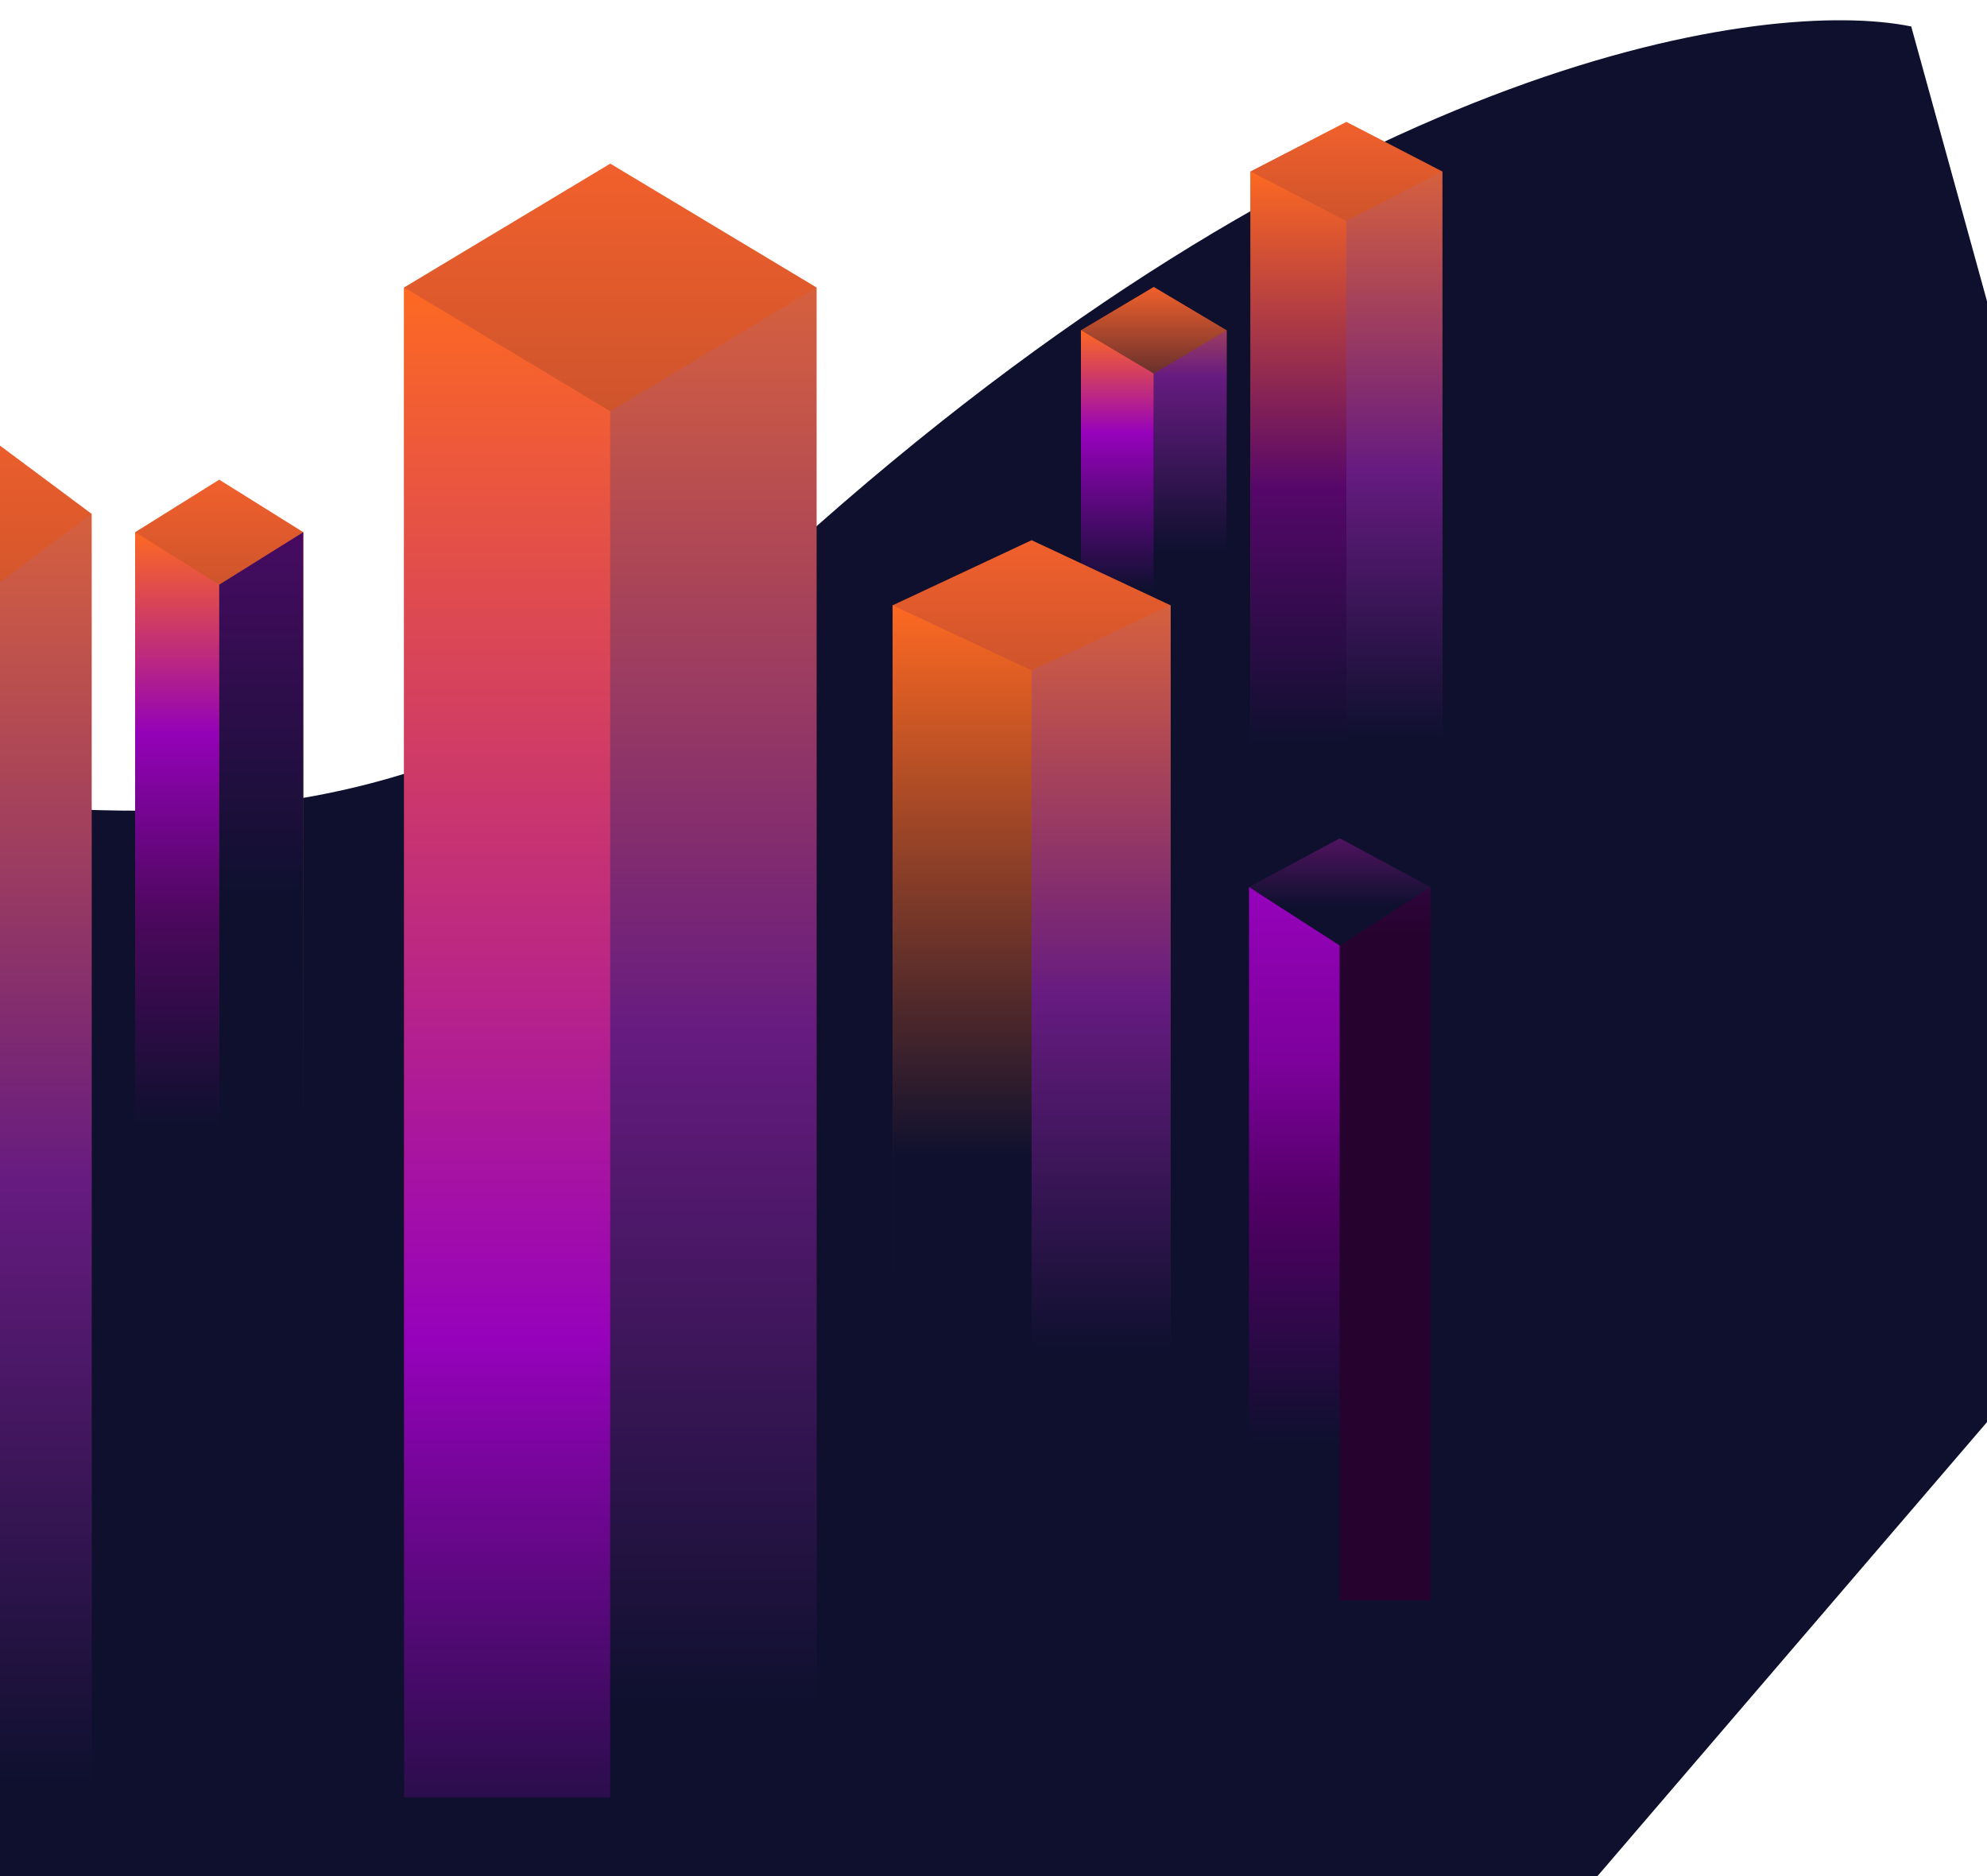 <svg width="375" height="354" viewBox="0 0 375 354" fill="none" xmlns="http://www.w3.org/2000/svg">
<path d="M154.255 99.161C254.549 10.615 333.672 -0.511 360.697 4.995L419.159 216.891L259.628 402.793L-140.642 398.832C-156.603 364.311 -172.133 275.554 -106.561 196.689C-24.596 98.108 28.887 209.844 154.255 99.161Z" fill="#0E102E"/>
<path d="M76.264 54.244L115.177 30.879L154.089 54.244V339.186H76.264V54.244Z" fill="url(#paint0_linear_192_8536)"/>
<path fill-rule="evenodd" clip-rule="evenodd" d="M115.177 339.183H76.264V54.242L76.265 54.242L115.177 77.607V339.183Z" fill="url(#paint1_linear_192_8536)"/>
<path fill-rule="evenodd" clip-rule="evenodd" d="M154.089 54.242V339.183H115.177V77.607L154.089 54.242L154.089 54.242Z" fill="url(#paint2_linear_192_8536)"/>
<path d="M236 32.353L254.099 23L272.198 32.353V146.42H236V32.353Z" fill="url(#paint3_linear_192_8536)"/>
<path fill-rule="evenodd" clip-rule="evenodd" d="M254.099 146.42H236V32.353L254.099 41.707V146.42Z" fill="url(#paint4_linear_192_8536)"/>
<path fill-rule="evenodd" clip-rule="evenodd" d="M272.199 32.354V146.42H254.1V41.707L272.199 32.353L272.199 32.354Z" fill="url(#paint5_linear_192_8536)"/>
<path d="M203.999 62.315L217.745 54.141L231.492 62.315V161.996H203.999V62.315Z" fill="url(#paint6_linear_192_8536)"/>
<path fill-rule="evenodd" clip-rule="evenodd" d="M203.999 62.316L203.999 62.317V161.998H217.745V70.49L203.999 62.316Z" fill="url(#paint7_linear_192_8536)"/>
<path fill-rule="evenodd" clip-rule="evenodd" d="M231.492 62.316V161.998H217.746V70.49L231.492 62.316L231.492 62.316Z" fill="url(#paint8_linear_192_8536)"/>
<path d="M25.509 100.42L41.37 90.516L57.231 100.42V221.211H25.509V100.42Z" fill="url(#paint9_linear_192_8536)"/>
<path fill-rule="evenodd" clip-rule="evenodd" d="M41.37 221.212H25.509V100.422L25.509 100.422L41.37 110.327V221.212Z" fill="url(#paint10_linear_192_8536)"/>
<path fill-rule="evenodd" clip-rule="evenodd" d="M57.232 100.422V221.212H41.371V110.327L57.232 100.422Z" fill="url(#paint11_linear_192_8536)"/>
<path d="M-39 96.961L-10.858 76L17.283 96.961V352.585H-39V96.961Z" fill="url(#paint12_linear_192_8536)"/>
<path fill-rule="evenodd" clip-rule="evenodd" d="M17.283 96.963V352.586H-10.858V117.924L17.283 96.963Z" fill="url(#paint13_linear_192_8536)"/>
<path d="M168.47 114.22L194.693 101.936L220.917 114.22V264.032H168.47V114.22Z" fill="url(#paint14_linear_192_8536)"/>
<path fill-rule="evenodd" clip-rule="evenodd" d="M194.693 264.032H168.469V114.221L168.47 114.221L194.693 126.505V264.032Z" fill="url(#paint15_linear_192_8536)"/>
<path fill-rule="evenodd" clip-rule="evenodd" d="M220.917 114.221V264.032H194.693V126.505L220.917 114.221L220.917 114.221Z" fill="url(#paint16_linear_192_8536)"/>
<path d="M235.721 167.387L252.851 158.188L269.981 167.387V279.578H235.721V167.387Z" fill="url(#paint17_linear_192_8536)"/>
<path fill-rule="evenodd" clip-rule="evenodd" d="M252.851 301.976H235.721V167.389L235.721 167.389L252.851 178.425V301.976Z" fill="url(#paint18_linear_192_8536)"/>
<path fill-rule="evenodd" clip-rule="evenodd" d="M269.981 167.389V301.976H252.851V178.425L269.981 167.389L269.981 167.389Z" fill="url(#paint19_linear_192_8536)"/>
<defs>
<linearGradient id="paint0_linear_192_8536" x1="115.177" y1="30.879" x2="115.177" y2="339.186" gradientUnits="userSpaceOnUse">
<stop stop-color="#F1602C"/>
<stop offset="1" stop-color="#0E102E"/>
</linearGradient>
<linearGradient id="paint1_linear_192_8536" x1="76.264" y1="54.242" x2="76.264" y2="362.548" gradientUnits="userSpaceOnUse">
<stop stop-color="#FD6922"/>
<stop offset="0.644" stop-color="#9602BB"/>
<stop offset="1" stop-color="#0E102E"/>
</linearGradient>
<linearGradient id="paint2_linear_192_8536" x1="208.242" y1="14.066" x2="208.242" y2="322.372" gradientUnits="userSpaceOnUse">
<stop stop-color="#F6742B"/>
<stop offset="0.586" stop-color="#661B80"/>
<stop offset="1" stop-color="#0E102E"/>
</linearGradient>
<linearGradient id="paint3_linear_192_8536" x1="254.099" y1="23" x2="254.099" y2="146.42" gradientUnits="userSpaceOnUse">
<stop stop-color="#F1602C"/>
<stop offset="1" stop-color="#0E102E"/>
</linearGradient>
<linearGradient id="paint4_linear_192_8536" x1="236" y1="32.353" x2="236" y2="155.774" gradientUnits="userSpaceOnUse">
<stop stop-color="#FD6922"/>
<stop offset="0.484" stop-color="#56076A"/>
<stop offset="0.879" stop-color="#0E102E"/>
</linearGradient>
<linearGradient id="paint5_linear_192_8536" x1="297.388" y1="16.27" x2="297.388" y2="139.69" gradientUnits="userSpaceOnUse">
<stop stop-color="#F6742B"/>
<stop offset="0.586" stop-color="#661B80"/>
<stop offset="1" stop-color="#0E102E"/>
</linearGradient>
<linearGradient id="paint6_linear_192_8536" x1="217.745" y1="54.141" x2="217.745" y2="161.996" gradientUnits="userSpaceOnUse">
<stop stop-color="#F1602C"/>
<stop offset="0.253" stop-color="#0E102E"/>
</linearGradient>
<linearGradient id="paint7_linear_192_8536" x1="203.999" y1="62.316" x2="203.999" y2="170.172" gradientUnits="userSpaceOnUse">
<stop stop-color="#FD6922"/>
<stop offset="0.18" stop-color="#9602BB"/>
<stop offset="0.456" stop-color="#0E102E"/>
</linearGradient>
<linearGradient id="paint8_linear_192_8536" x1="250.622" y1="48.261" x2="250.622" y2="156.116" gradientUnits="userSpaceOnUse">
<stop stop-color="#F6742B"/>
<stop offset="0.211" stop-color="#661B80"/>
<stop offset="0.519" stop-color="#0E102E"/>
</linearGradient>
<linearGradient id="paint9_linear_192_8536" x1="41.37" y1="90.516" x2="41.37" y2="221.211" gradientUnits="userSpaceOnUse">
<stop stop-color="#F1602C"/>
<stop offset="1" stop-color="#0E102E"/>
</linearGradient>
<linearGradient id="paint10_linear_192_8536" x1="25.509" y1="100.422" x2="25.509" y2="231.116" gradientUnits="userSpaceOnUse">
<stop stop-color="#FD6922"/>
<stop offset="0.29" stop-color="#9402B8"/>
<stop offset="0.56" stop-color="#4B085C"/>
<stop offset="0.859" stop-color="#0E102E"/>
</linearGradient>
<linearGradient id="paint11_linear_192_8536" x1="79.305" y1="83.391" x2="79.305" y2="214.085" gradientUnits="userSpaceOnUse">
<stop stop-color="#F6742B"/>
<stop offset="0" stop-color="#550A6F"/>
<stop offset="0.659" stop-color="#0E102E"/>
<stop offset="1" stop-color="#0E102E"/>
</linearGradient>
<linearGradient id="paint12_linear_192_8536" x1="-10.858" y1="76" x2="-10.858" y2="352.585" gradientUnits="userSpaceOnUse">
<stop stop-color="#F1602C"/>
<stop offset="1" stop-color="#0E102E"/>
</linearGradient>
<linearGradient id="paint13_linear_192_8536" x1="56.446" y1="60.92" x2="56.446" y2="337.504" gradientUnits="userSpaceOnUse">
<stop stop-color="#F6742B"/>
<stop offset="0.586" stop-color="#661B80"/>
<stop offset="1" stop-color="#0E102E"/>
</linearGradient>
<linearGradient id="paint14_linear_192_8536" x1="194.693" y1="101.936" x2="194.693" y2="264.032" gradientUnits="userSpaceOnUse">
<stop stop-color="#F1602C"/>
<stop offset="1" stop-color="#0E102E"/>
</linearGradient>
<linearGradient id="paint15_linear_192_8536" x1="168.469" y1="114.221" x2="168.469" y2="276.316" gradientUnits="userSpaceOnUse">
<stop stop-color="#FD6922"/>
<stop offset="0.644" stop-color="#0E102E"/>
<stop offset="1" stop-color="#0E102E"/>
</linearGradient>
<linearGradient id="paint16_linear_192_8536" x1="257.412" y1="93.097" x2="257.412" y2="255.193" gradientUnits="userSpaceOnUse">
<stop stop-color="#F6742B"/>
<stop offset="0.586" stop-color="#661B80"/>
<stop offset="1" stop-color="#0E102E"/>
</linearGradient>
<linearGradient id="paint17_linear_192_8536" x1="252.851" y1="158.188" x2="252.851" y2="279.578" gradientUnits="userSpaceOnUse">
<stop stop-color="#0E102E"/>
<stop offset="0" stop-color="#50135F"/>
<stop offset="0.107" stop-color="#0E102E"/>
</linearGradient>
<linearGradient id="paint18_linear_192_8536" x1="235.721" y1="167.389" x2="235.721" y2="313.013" gradientUnits="userSpaceOnUse">
<stop stop-color="#FD6922"/>
<stop offset="0" stop-color="#9602BB"/>
<stop offset="0.227" stop-color="#7D019C"/>
<stop offset="0.415" stop-color="#500064"/>
<stop offset="0.722" stop-color="#0E102E"/>
</linearGradient>
<linearGradient id="paint19_linear_192_8536" x1="293.82" y1="148.412" x2="293.82" y2="294.036" gradientUnits="userSpaceOnUse">
<stop stop-color="#F6742B"/>
<stop offset="0" stop-color="#440858"/>
<stop offset="0.128" stop-color="#30053C"/>
<stop offset="0.191" stop-color="#26032F"/>
<stop offset="0.357" stop-color="#26032F"/>
</linearGradient>
</defs>
</svg>
